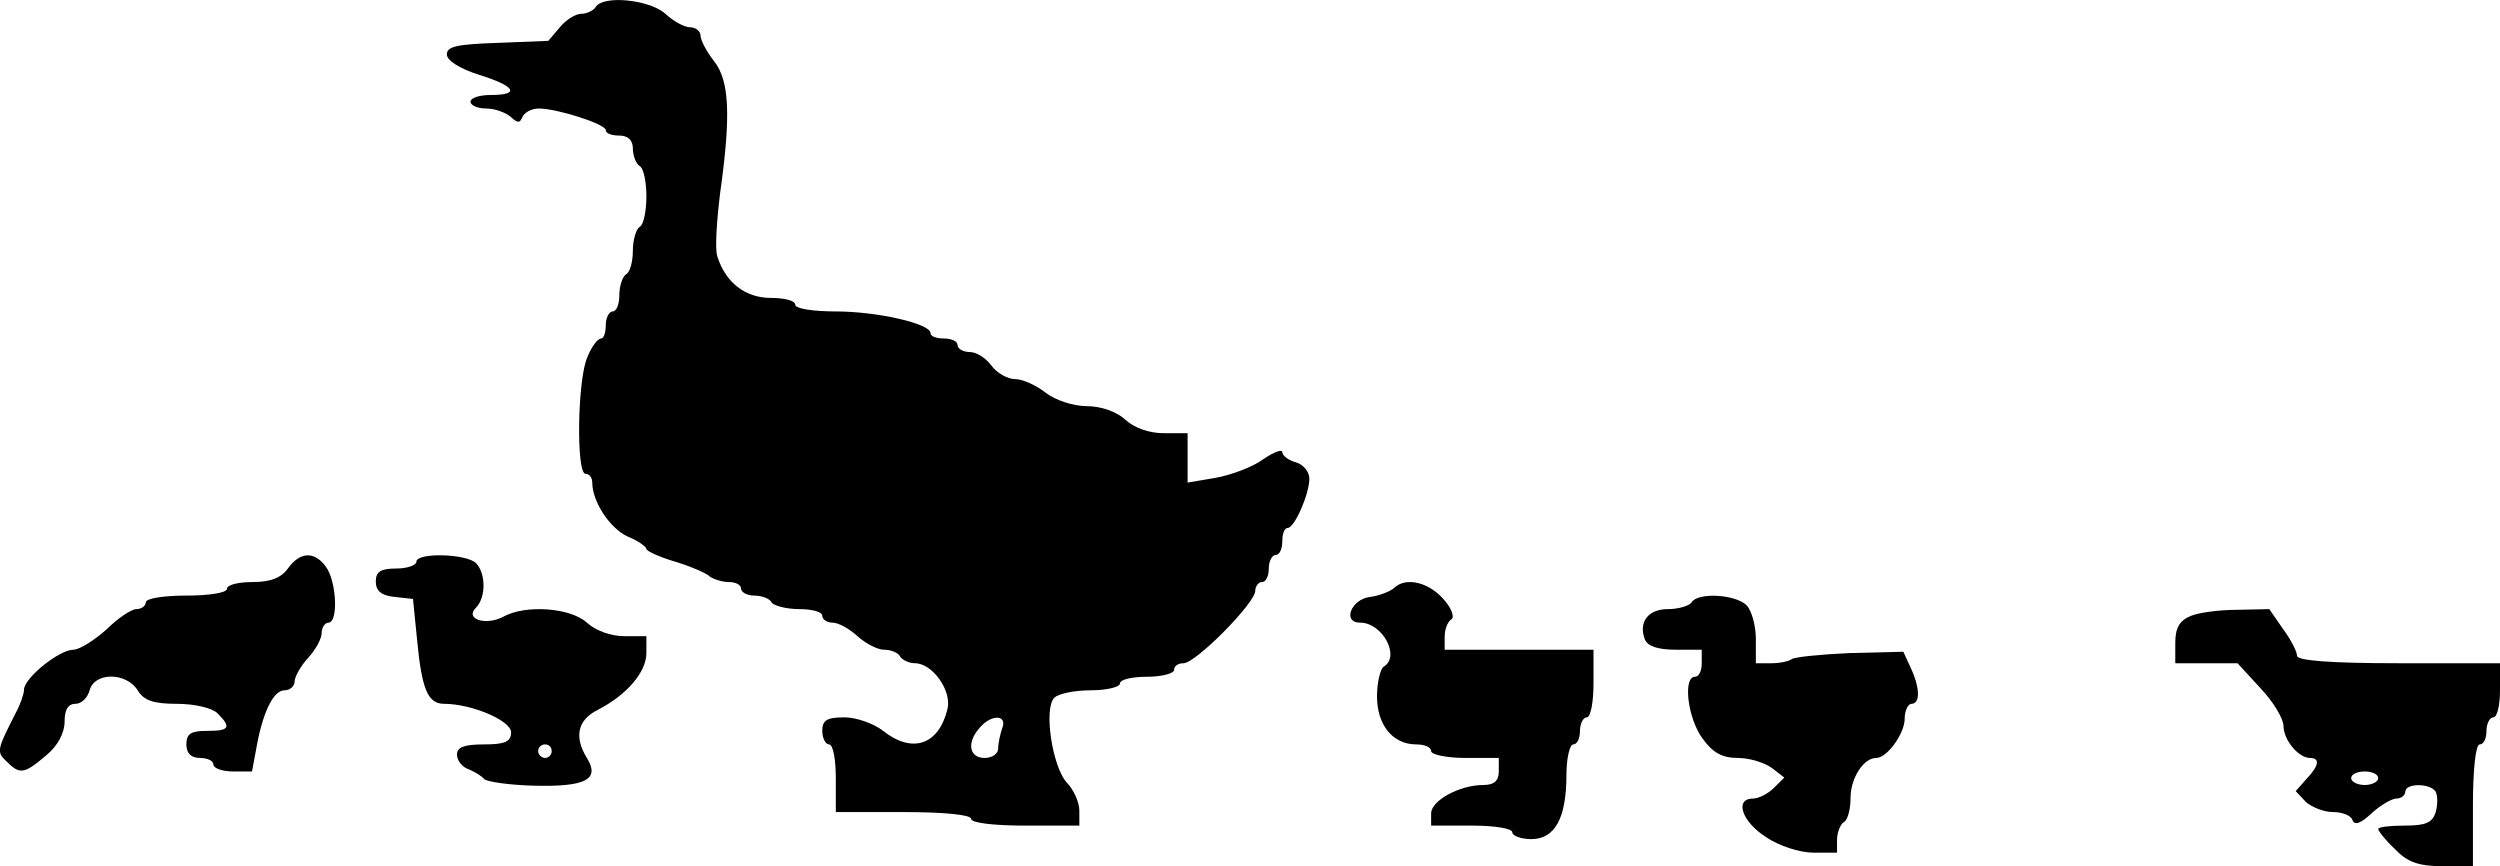 <?xml version="1.0" standalone="no"?>
<!DOCTYPE svg PUBLIC "-//W3C//DTD SVG 20010904//EN"
 "http://www.w3.org/TR/2001/REC-SVG-20010904/DTD/svg10.dtd">
<svg version="1.0" xmlns="http://www.w3.org/2000/svg"
 width="369.55pt" height="128.039pt" viewBox="0 0 369.55 128.039"
 preserveAspectRatio="xMidYMid meet">
<g transform="translate(-0.45,128.039) rotate(-360.00) scale(0.1,-0.1)"
fill="#000000" stroke="none">
<path d="M885 1270 c-3 -5 -13 -10 -21 -10 -9 0 -23 -9 -32 -20 l-17 -20 -75
-3 c-59 -2 -75 -5 -75 -17 0 -9 19 -21 47 -30 55 -17 62 -30 18 -30 -16 0 -30
-4 -30 -10 0 -5 10 -10 23 -10 13 0 29 -6 36 -12 11 -10 14 -10 18 0 3 6 13
12 24 12 27 0 99 -23 99 -32 0 -5 9 -8 20 -8 13 0 20 -7 20 -19 0 -11 5 -23
10 -26 6 -3 10 -24 10 -45 0 -21 -4 -42 -10 -45 -5 -3 -10 -19 -10 -35 0 -16
-4 -32 -10 -35 -5 -3 -10 -17 -10 -31 0 -13 -4 -24 -10 -24 -5 0 -10 -9 -10
-20 0 -11 -3 -20 -7 -20 -5 0 -14 -12 -20 -27 -15 -32 -17 -173 -3 -173 6 0
10 -6 10 -13 0 -28 26 -68 53 -80 15 -6 27 -15 27 -18 0 -3 19 -12 43 -19 23
-7 46 -17 51 -22 6 -4 18 -8 28 -8 10 0 18 -4 18 -10 0 -5 9 -10 19 -10 11 0
23 -4 26 -10 3 -5 22 -10 41 -10 19 0 34 -4 34 -10 0 -5 7 -10 15 -10 9 0 25
-9 37 -20 12 -11 30 -20 39 -20 10 0 21 -4 24 -10 3 -5 13 -10 22 -10 26 0 55
-41 48 -68 -13 -53 -52 -66 -95 -32 -14 11 -40 20 -57 20 -26 0 -33 -4 -33
-20 0 -11 5 -20 10 -20 6 0 10 -22 10 -50 l0 -50 100 0 c60 0 100 -4 100 -10
0 -6 33 -10 80 -10 l80 0 0 22 c0 12 -8 31 -19 42 -21 24 -34 109 -18 125 6 6
30 11 54 11 24 0 43 5 43 10 0 6 18 10 40 10 22 0 40 5 40 10 0 6 6 10 14 10
18 0 106 89 106 107 0 7 5 13 10 13 6 0 10 9 10 20 0 11 5 20 10 20 6 0 10 9
10 20 0 11 3 20 8 20 10 0 32 50 32 73 0 10 -9 21 -20 24 -11 3 -20 10 -20 15
0 5 -13 0 -29 -11 -15 -11 -47 -23 -70 -27 l-41 -7 0 37 0 36 -35 0 c-22 0
-44 8 -57 20 -13 12 -36 20 -57 20 -20 0 -47 9 -61 20 -14 11 -34 20 -45 20
-11 0 -27 9 -35 20 -8 11 -22 20 -32 20 -10 0 -18 5 -18 10 0 6 -9 10 -20 10
-11 0 -20 3 -20 8 0 14 -79 32 -140 32 -33 0 -60 4 -60 10 0 6 -16 10 -36 10
-38 0 -67 23 -79 61 -4 10 -1 53 4 94 16 114 14 166 -9 195 -11 14 -20 31 -20
38 0 6 -7 12 -15 12 -9 0 -25 9 -37 20 -23 21 -92 28 -103 10z m601 -1066 c-3
-9 -6 -22 -6 -30 0 -8 -9 -14 -20 -14 -23 0 -27 23 -7 45 17 20 41 19 33 -1z"/>
<path d="M430 440 c-10 -14 -26 -20 -52 -20 -21 0 -38 -4 -38 -10 0 -6 -27
-10 -60 -10 -33 0 -60 -4 -60 -10 0 -5 -6 -10 -14 -10 -7 0 -27 -13 -44 -30
-18 -16 -40 -30 -49 -30 -21 0 -73 -42 -73 -59 0 -6 -5 -21 -12 -34 -28 -55
-29 -58 -14 -72 20 -20 26 -19 59 9 17 14 27 33 27 50 0 17 5 26 16 26 9 0 18
9 21 20 7 27 54 27 71 0 9 -15 23 -20 58 -20 26 0 52 -6 60 -14 21 -21 18 -26
-16 -26 -23 0 -30 -4 -30 -20 0 -13 7 -20 20 -20 11 0 20 -4 20 -10 0 -5 13
-10 29 -10 l28 0 6 32 c9 53 25 88 42 88 8 0 15 6 15 13 0 7 9 23 20 35 11 12
20 28 20 37 0 8 5 15 10 15 15 0 12 62 -4 83 -17 23 -38 22 -56 -3z"/>
<path d="M620 450 c0 -5 -13 -10 -30 -10 -23 0 -30 -5 -30 -19 0 -14 8 -21 28
-23 l27 -3 6 -60 c7 -74 16 -95 40 -95 41 0 99 -25 99 -42 0 -14 -9 -18 -40
-18 -29 0 -40 -4 -40 -15 0 -9 8 -19 18 -22 9 -4 19 -10 22 -14 3 -4 36 -9 73
-10 77 -2 99 9 79 41 -19 31 -14 56 16 71 43 22 72 56 72 84 l0 25 -33 0 c-19
0 -42 8 -55 20 -24 22 -90 27 -123 9 -26 -14 -58 -4 -41 13 15 15 15 51 0 66
-14 14 -88 16 -88 2z m200 -280 c0 -5 -4 -10 -10 -10 -5 0 -10 5 -10 10 0 6 5
10 10 10 6 0 10 -4 10 -10z"/>
<path d="M2065 411 c-6 -5 -21 -11 -35 -13 -28 -3 -42 -38 -15 -38 33 0 60
-50 35 -65 -5 -3 -10 -23 -10 -44 0 -42 23 -71 58 -71 12 0 22 -4 22 -10 0 -5
23 -10 50 -10 l50 0 0 -20 c0 -14 -7 -20 -23 -20 -35 0 -77 -23 -77 -42 l0
-18 60 0 c33 0 60 -4 60 -10 0 -5 13 -10 28 -10 35 0 52 31 52 95 0 25 5 45
10 45 6 0 10 9 10 20 0 11 5 20 10 20 6 0 10 23 10 50 l0 50 -110 0 -110 0 0
19 c0 11 4 22 10 26 5 3 0 17 -12 30 -22 25 -56 33 -73 16z"/>
<path d="M2505 390 c-3 -5 -19 -10 -35 -10 -29 0 -44 -19 -34 -45 4 -10 20
-15 45 -15 l39 0 0 -20 c0 -11 -4 -20 -10 -20 -18 0 -11 -61 11 -91 15 -21 29
-29 52 -29 18 0 40 -7 51 -15 l18 -14 -15 -15 c-9 -9 -23 -16 -31 -16 -28 0
-17 -34 19 -57 19 -13 50 -23 70 -23 l35 0 0 19 c0 11 5 23 10 26 6 3 10 20
10 36 0 29 19 59 38 59 16 0 42 36 42 58 0 12 5 22 10 22 13 0 13 23 -1 53
l-11 24 -80 -2 c-44 -2 -82 -6 -85 -9 -4 -3 -17 -6 -30 -6 l-23 0 0 36 c0 19
-6 42 -14 50 -17 16 -72 19 -81 4z"/>
<path d="M3243 370 c-17 -7 -23 -18 -23 -40 l0 -30 46 0 46 0 34 -37 c19 -20
34 -45 34 -56 0 -20 22 -47 39 -47 15 0 14 -11 -5 -31 l-16 -18 15 -16 c9 -8
27 -15 40 -15 14 0 27 -5 29 -12 3 -8 12 -5 28 10 13 12 30 22 37 22 7 0 13 5
13 10 0 13 37 13 45 0 3 -6 3 -19 0 -30 -5 -16 -15 -20 -46 -20 -21 0 -39 -2
-39 -5 0 -3 11 -17 25 -30 18 -19 35 -25 70 -25 l45 0 0 90 c0 53 4 90 10 90
6 0 10 9 10 20 0 11 5 20 10 20 6 0 10 18 10 40 l0 40 -150 0 c-102 0 -150 4
-150 11 0 6 -9 24 -21 40 l-20 29 -47 -1 c-26 0 -57 -4 -69 -9z m277 -240 c0
-5 -9 -10 -20 -10 -11 0 -20 5 -20 10 0 6 9 10 20 10 11 0 20 -4 20 -10z"/>
</g>
</svg>

